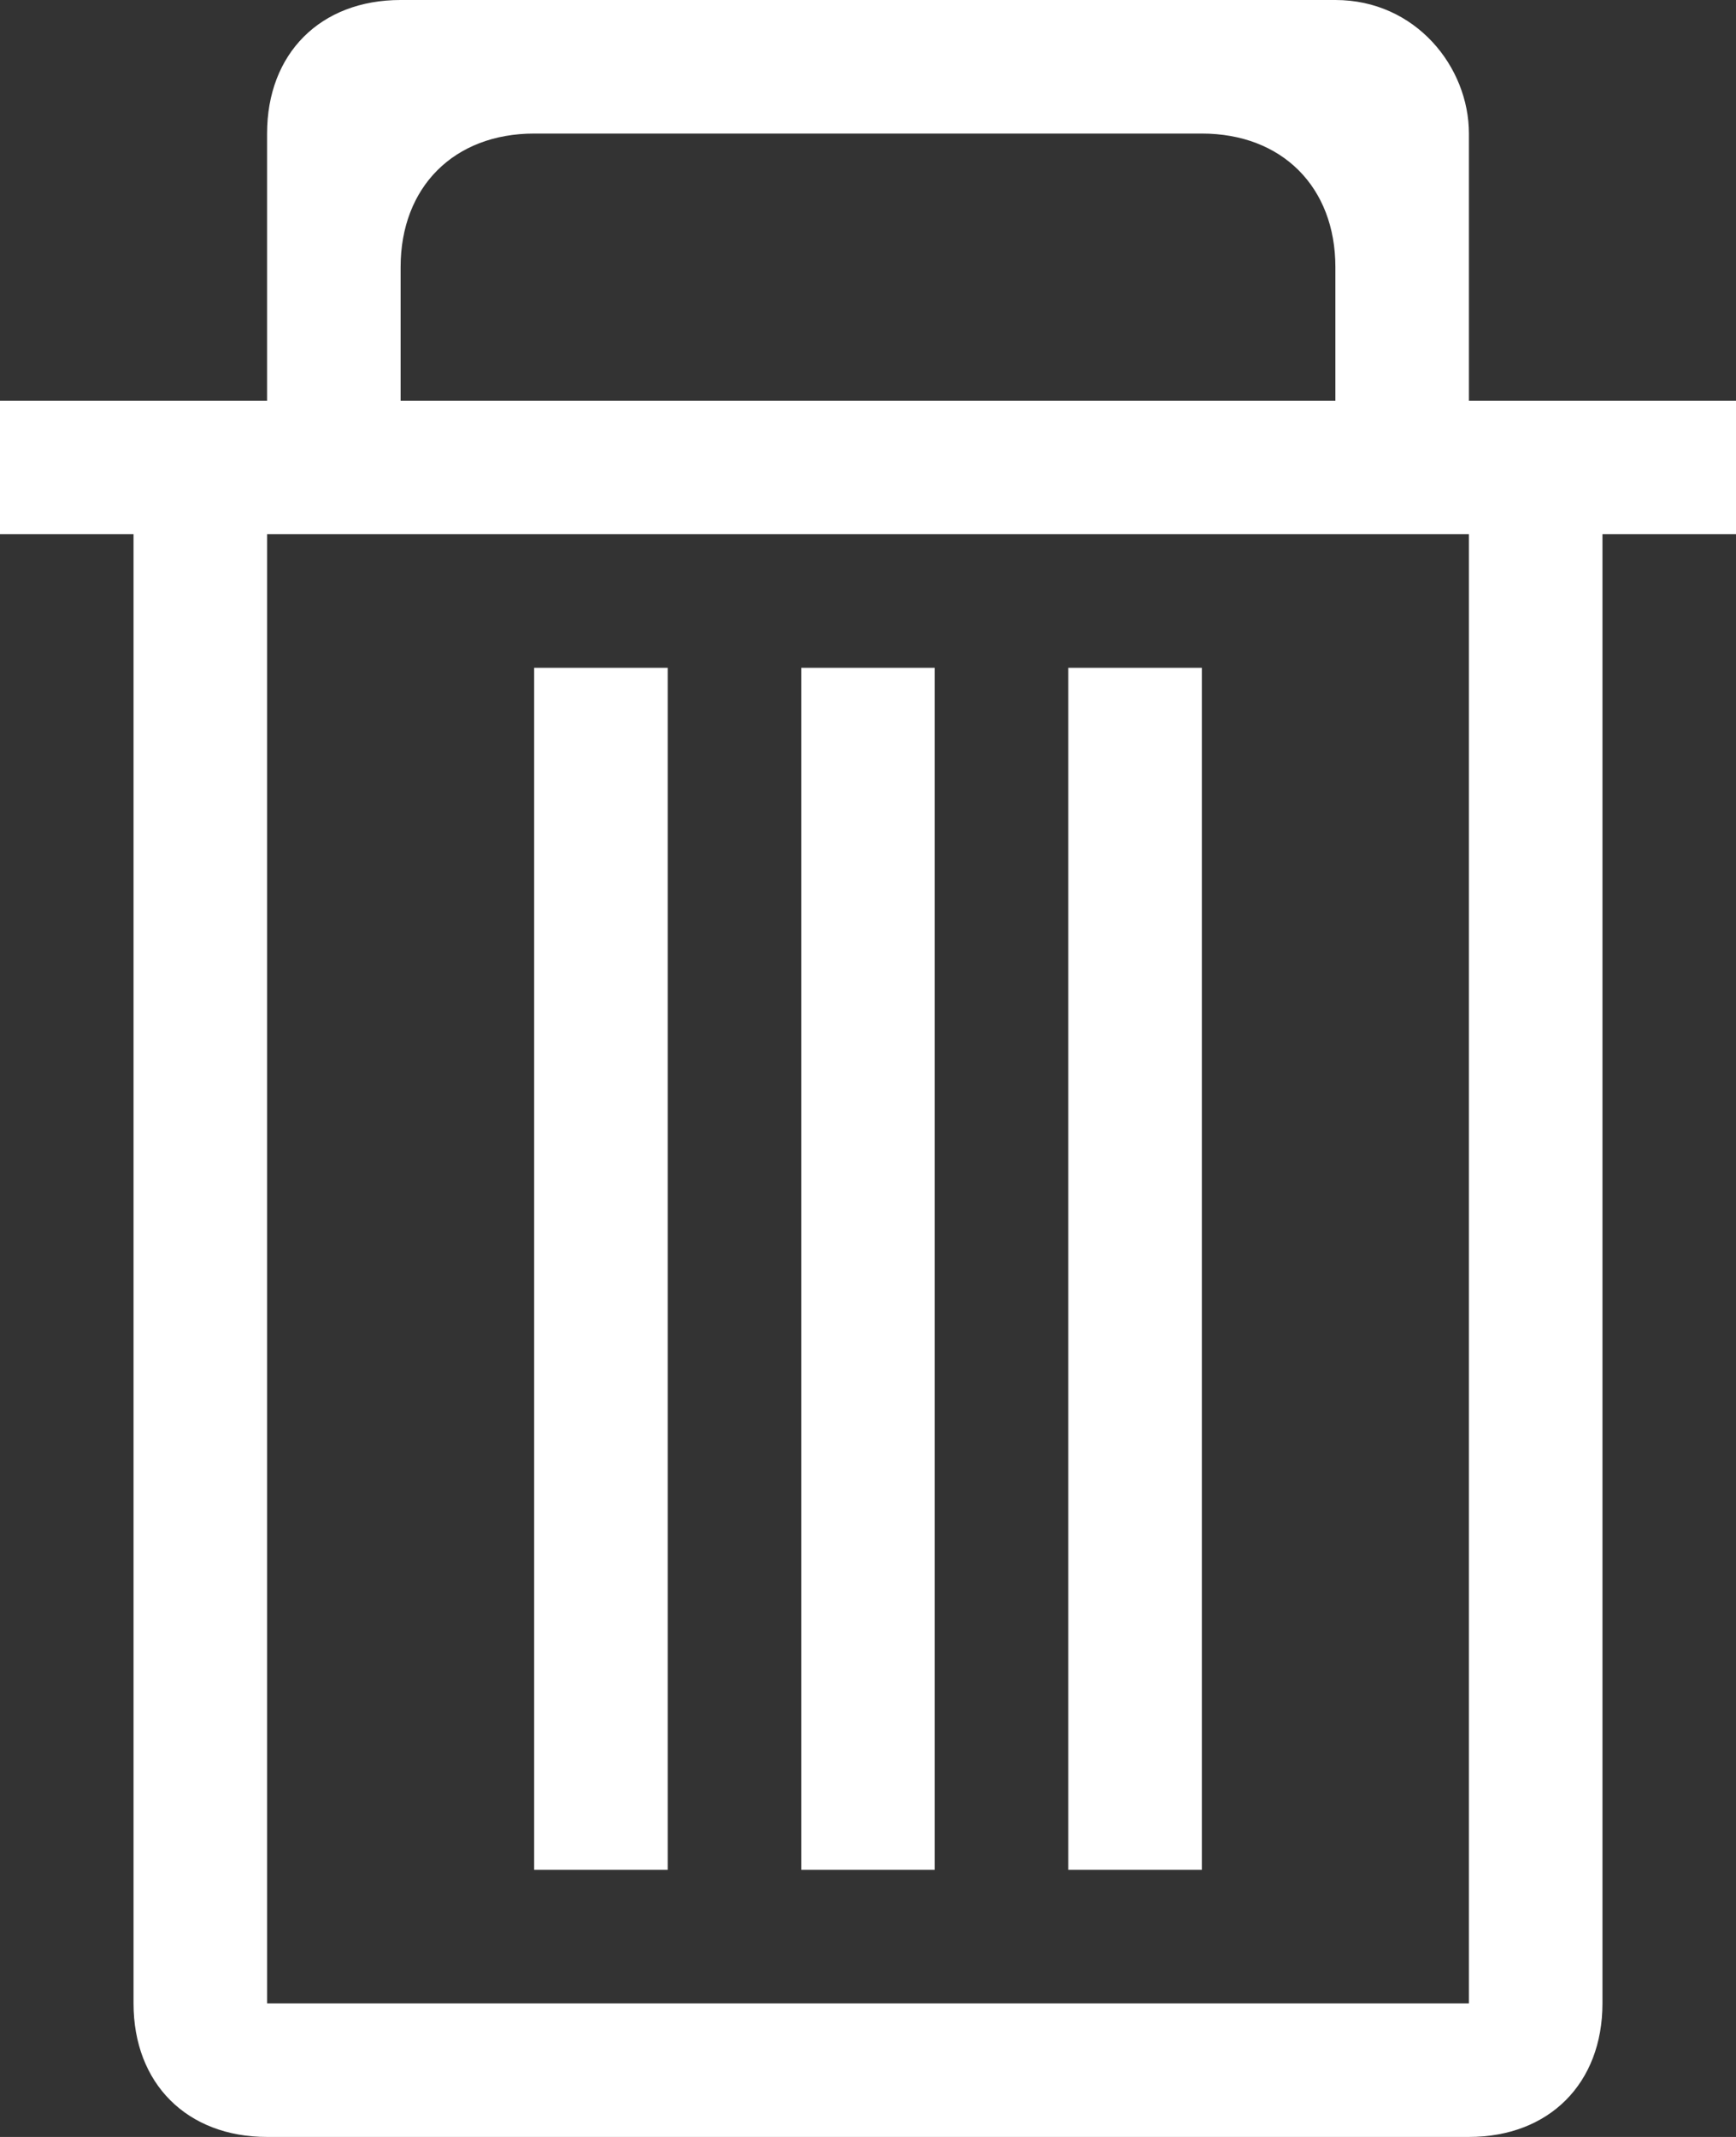 <?xml version="1.0" encoding="utf-8"?>
<!-- Generator: Adobe Illustrator 20.1.0, SVG Export Plug-In . SVG Version: 6.00 Build 0)  -->
<svg version="1.1" id="Layer_1" xmlns:sketch="http://www.bohemiancoding.com/sketch/ns"
	 xmlns="http://www.w3.org/2000/svg" xmlns:xlink="http://www.w3.org/1999/xlink" x="0px" y="0px" viewBox="0 0 13 16"
	 style="enable-background:new 0 0 13 16;" xml:space="preserve">
<rect x="0" y="0" width="13" height="16" fill="#333333" stroke="none"/>
<style type="text/css">
	.trash-st0{fill:#FFFFFF;}
</style>
<g id="Icons_with_numbers">
	<g id="Group" transform="translate(-336, -192)">
		<path id="Rectangle_159" class="trash-st0" d="M347,195h2v1h-1v11c0,0.6-0.4,1-1,1h-9c-0.6,0-1-0.4-1-1v-11h-1v-1h2h0l0,0v-2
			c0-0.6,0.4-1,1-1h7c0.6,0,1,0.5,1,1L347,195L347,195z M339,194v1h7v-1c0-0.6-0.4-1-1-1h-5C339.4,193,339,193.4,339,194z M338,196
			v11h9v-11H338z M340,197h1v9h-1V197z M342,197h1v9h-1V197z M344,197v9h1v-9H344z"/>
	</g>
</g>
</svg>
